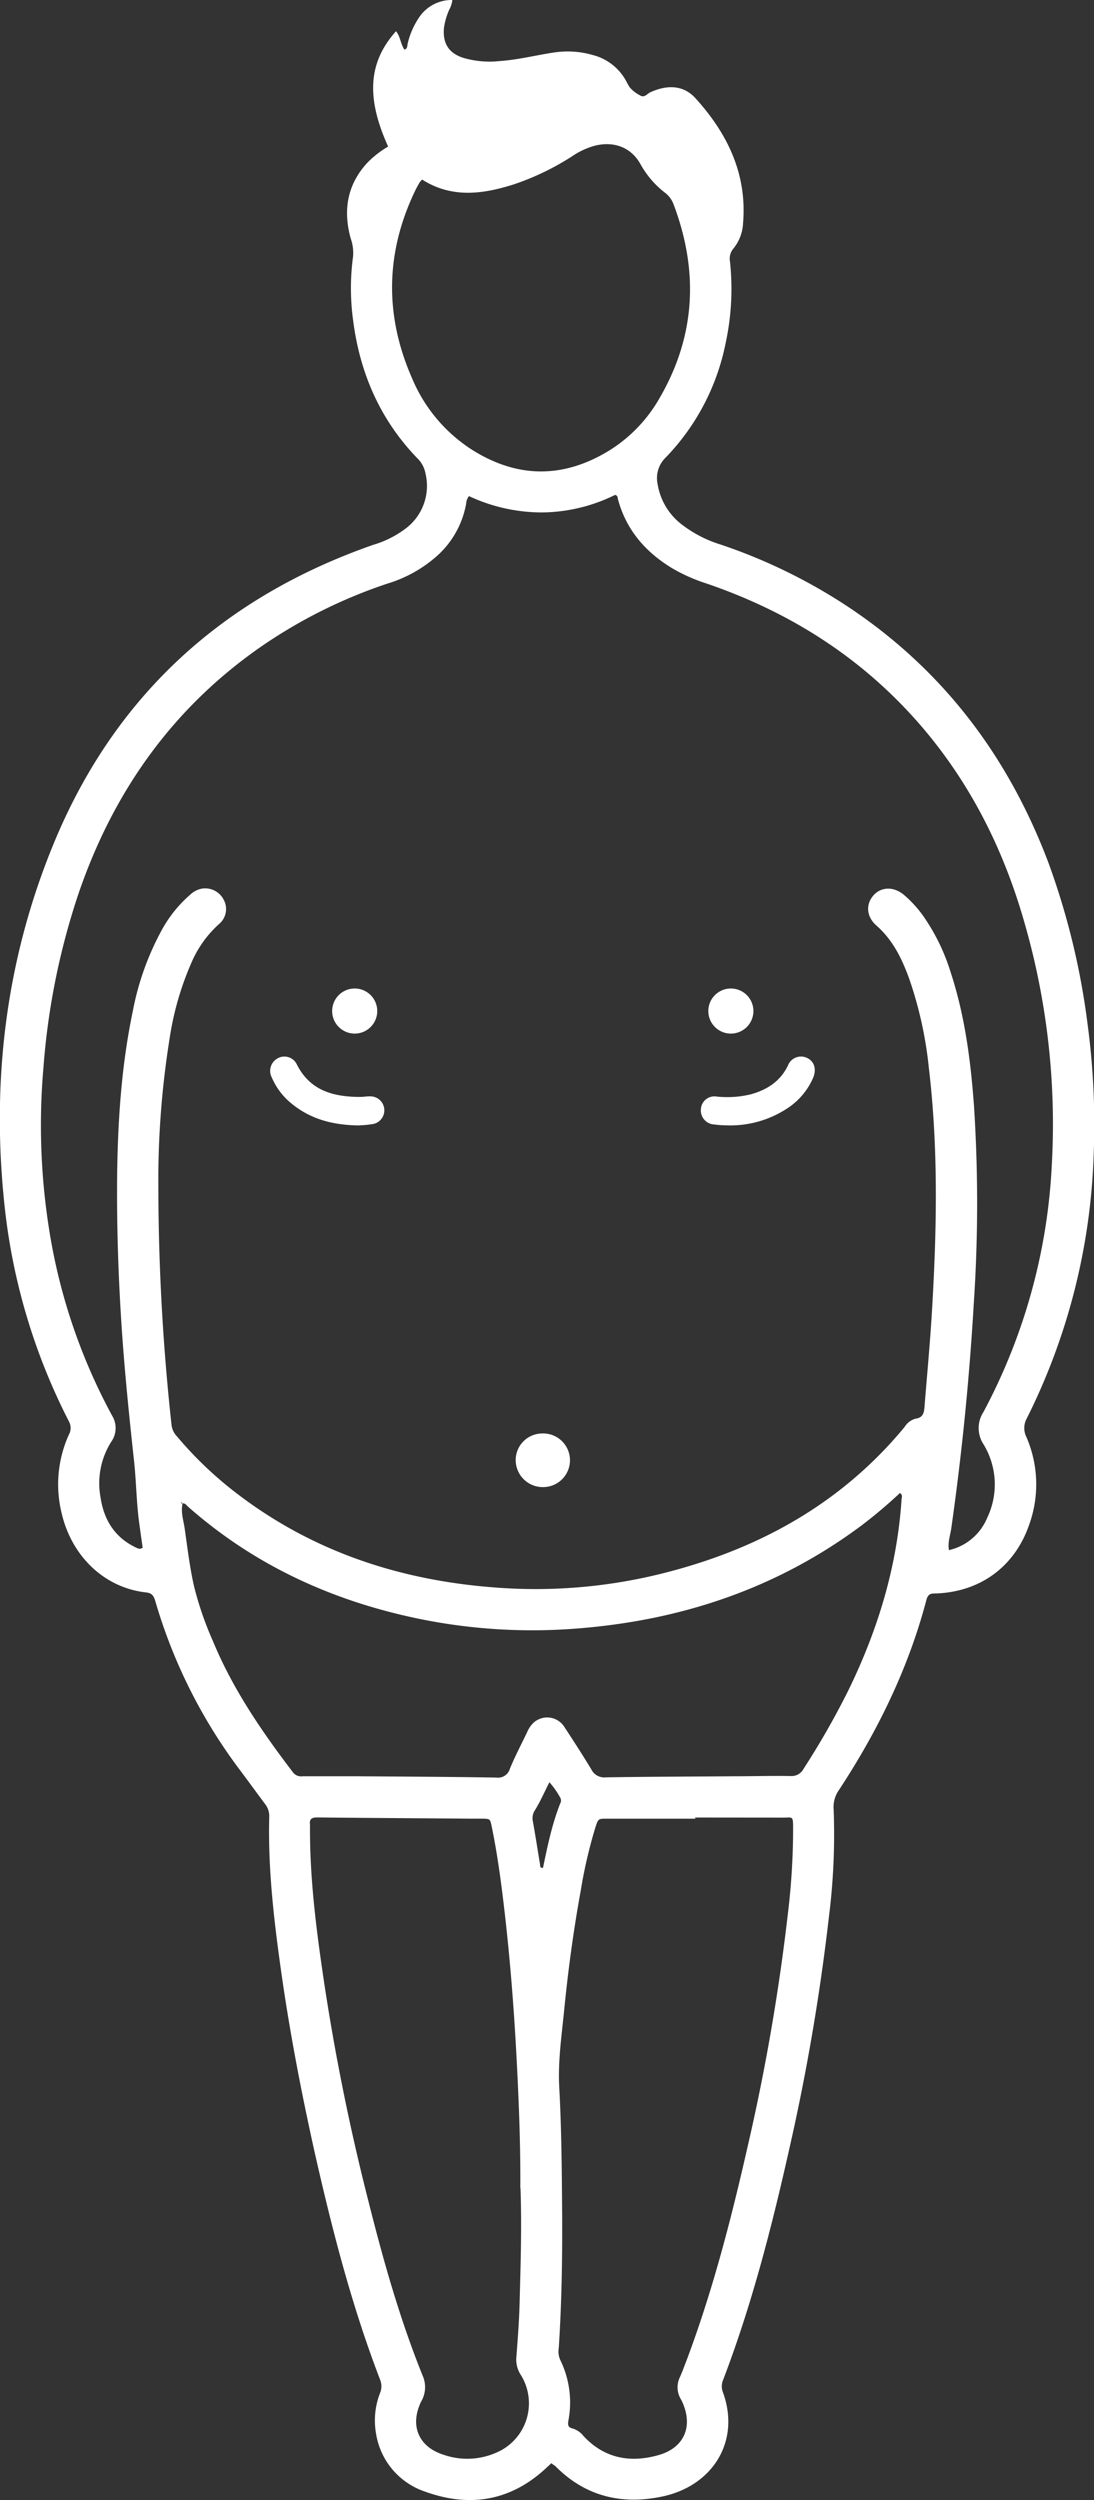 <svg xmlns="http://www.w3.org/2000/svg" viewBox="0 0 242.7 554.53"><rect x="0" y="0" width="242.7" height="554.53" fill="#333333" stroke="none"/><defs><style>.cls-1{fill:#fff;}</style></defs><title>Risorsa 1</title><g id="Livello_2" data-name="Livello 2"><g id="Livello_1-2" data-name="Livello 1"><path class="cls-1" d="M122.33,546.36c-.44.4-.85.77-1.25,1.15-7.83,7.25-16.89,8.71-26.7,5.18A16.23,16.23,0,0,1,83.46,540a16.79,16.79,0,0,1,.85-9.2,3.87,3.87,0,0,0,0-3C78,511.39,73.64,494.38,69.77,477.24c-3-13.49-5.6-27.07-7.51-40.77-1.55-11.09-2.82-22.21-2.53-33.45a4.32,4.32,0,0,0-.92-2.87c-1.77-2.37-3.51-4.76-5.28-7.14a116.37,116.37,0,0,1-19.08-37.88c-.33-1.14-.74-1.77-2-1.91-9.17-1-16.55-7.89-18.8-17.69a26.71,26.71,0,0,1,1.65-17.35,3,3,0,0,0,0-2.88A136.28,136.28,0,0,1,1,267.34c-2.94-27.6.3-54.48,10.89-80.18,13.5-32.78,37.51-54.65,70.91-66.31a22.58,22.58,0,0,0,7.23-3.64A11.83,11.83,0,0,0,94.39,105a6.26,6.26,0,0,0-1.75-3.3c-8.32-8.58-12.83-19-14.31-30.72a52.42,52.42,0,0,1,0-14.1,9.61,9.61,0,0,0-.53-4C76.09,46.69,77,41,81.45,36.15a21.23,21.23,0,0,1,4.66-3.64c-4.94-10.88-4.4-18.71,1.74-25.58,1,1.2,1,2.84,1.87,4.08.73-.21.6-.87.73-1.38a17.4,17.4,0,0,1,2.34-5.48A8.7,8.7,0,0,1,100.35,0a5.66,5.66,0,0,1-.69,2.15,14.81,14.81,0,0,0-1.18,4.13c-.26,3.28,1,5.4,4.09,6.49a20.58,20.58,0,0,0,8.3.77c4.08-.27,8-1.3,12.07-1.9a20,20,0,0,1,8.54.56,11.71,11.71,0,0,1,7.5,5.91c.22.42.45.85.71,1.25a7.26,7.26,0,0,0,2.24,1.76c1,.7,1.61-.31,2.33-.64,3.63-1.67,7.28-1.7,10,1.28,7.12,7.83,11.52,16.85,10.58,27.81a9.6,9.6,0,0,1-2.1,5.52,3.43,3.43,0,0,0-.81,2.83A56.56,56.56,0,0,1,161,76a50.79,50.79,0,0,1-13.38,25.55,6.31,6.31,0,0,0-1.76,5.67,14.13,14.13,0,0,0,5.73,9.37,27.13,27.13,0,0,0,8.29,4.2,121.42,121.42,0,0,1,27.94,13.59c21.22,14,35.79,33.25,44.74,56.9a163.7,163.7,0,0,1,8.7,35.78,167.66,167.66,0,0,1,1.36,29.19,140.54,140.54,0,0,1-14.81,58.32,4.44,4.44,0,0,0-.1,4.19,26.41,26.41,0,0,1,.61,19.43c-3.2,9.27-10.77,14.85-20.56,15.25-1.05,0-1.85-.06-2.24,1.43-4,15.22-10.84,29.16-19.46,42.26a6.46,6.46,0,0,0-1.12,4.21,146.21,146.21,0,0,1-1.06,23.94,478,478,0,0,1-8.91,51.94c-3.86,17.16-8.25,34.16-14.53,50.62a3.61,3.61,0,0,0-.08,2.74c4,10.91-2.27,20.7-13.18,23.11-9.1,2-17.3.1-24-6.71C122.87,546.79,122.61,546.6,122.33,546.36ZM40.48,333.47l-.17-.31c0,.09-.1.19-.08.27s.17.13.29,0c-.47,1.92.18,3.75.45,5.61.61,4.26,1.12,8.56,2.06,12.75A74.11,74.11,0,0,0,47.23,364c4.41,10.66,10.86,20.08,17.81,29.18a2.25,2.25,0,0,0,2.09.81q6,0,12,0c10.32.07,20.64.12,31,.29a2.72,2.72,0,0,0,3-2c1.13-2.72,2.51-5.35,3.78-8a6.39,6.39,0,0,1,1.46-2.17,4.51,4.51,0,0,1,6.87,1c2,3.05,4,6.15,5.92,9.31a3.2,3.2,0,0,0,3.24,1.81c9.51-.15,19-.17,28.55-.24,4.16,0,8.32-.12,12.47-.05a3,3,0,0,0,2.86-1.62,177.66,177.66,0,0,0,9.87-17.27C194.68,361.71,199,347.67,200,332.7c0-.49.37-1.08-.35-1.54a108.92,108.92,0,0,1-8.39,7.1c-18.93,14.16-40.43,21.27-63.82,23a125,125,0,0,1-37.18-2.78c-18.09-4.12-34.38-11.84-48.39-24.15C41.44,334,41.16,333.38,40.48,333.47Zm170,10.37a12.09,12.09,0,0,0,8.52-7.16,17.12,17.12,0,0,0-.82-16.34,6.53,6.53,0,0,1,0-7.15,129.61,129.61,0,0,0,15.17-55,161.38,161.38,0,0,0-6.16-53.83c-4.55-15.86-11.78-30.36-22.55-43-12.95-15.16-29.12-25.51-47.89-31.93a38,38,0,0,1-7.65-3.4c-5.9-3.58-10.15-8.46-12-15.26-.09-.35,0-.82-.64-1a37.33,37.33,0,0,1-16.05,3.89,38.2,38.2,0,0,1-16.37-3.62,3,3,0,0,0-.63,1.7,20.35,20.35,0,0,1-6.23,11.36A29.27,29.27,0,0,1,86,129.43a111.35,111.35,0,0,0-27.62,13.68c-19.91,13.67-33.15,32.33-40.93,55a158.28,158.28,0,0,0-7.81,38.66,147.52,147.52,0,0,0,1.21,35.63,128.39,128.39,0,0,0,14,41.57,5.28,5.28,0,0,1-.19,5.86A17.22,17.22,0,0,0,22.28,332C23,337,25.35,340.91,30,343.18c.48.23,1,.58,1.65.12-.26-1.82-.52-3.7-.78-5.58-.62-4.6-.64-9.25-1.15-13.86-1-9.14-1.93-18.28-2.59-27.45C26.27,284.2,25.85,272,26,259.72c.19-11.85,1-23.64,3.43-35.27A61.39,61.39,0,0,1,36.05,206a28.33,28.33,0,0,1,6.19-7.59,5.13,5.13,0,0,1,2.52-1.3,4.62,4.62,0,0,1,4.83,2.39,4.33,4.33,0,0,1-1,5.46,24.48,24.48,0,0,0-5.8,7.85,66.36,66.36,0,0,0-5.18,17.64,198.88,198.88,0,0,0-2.48,33,490.31,490.31,0,0,0,2.93,52.67,4.39,4.39,0,0,0,1.22,2.51,83.26,83.26,0,0,0,11.84,11.53c17.16,13.63,36.95,20.31,58.58,21.95a115.72,115.72,0,0,0,36.2-2.85c21.64-5.23,40.4-15.34,54.78-32.74a4.12,4.12,0,0,1,2.42-1.84c1.66-.23,1.89-1.25,2-2.65.55-6.94,1.21-13.86,1.63-20.81,1.09-18.14,1.48-36.28-.67-54.38a87.43,87.43,0,0,0-4.31-19.62c-1.61-4.47-3.63-8.69-7.31-11.92-2.19-1.91-2.42-4.6-.75-6.6s4.5-2.15,6.82-.23a25.85,25.85,0,0,1,4.22,4.58,44.91,44.91,0,0,1,6.18,12.65c3.16,9.64,4.44,19.63,5.17,29.68a334.64,334.64,0,0,1-.06,43.88q-1.46,25-5,49.86C210.77,340.67,210.22,342.22,210.52,343.84Zm-56.25,59.3v.26H134.61c-1.87,0-1.89,0-2.49,1.82a106.39,106.39,0,0,0-3.3,14.23c-1.61,8.8-2.8,17.68-3.68,26.59-.56,5.64-1.39,11.28-1.07,17,.51,9.34.57,18.7.64,28.05.06,9.92-.11,19.83-.75,29.73a4.61,4.61,0,0,0,.3,2.58,21.45,21.45,0,0,1,1.83,13.54c-.14.91-.11,1.5,1,1.74a4.77,4.77,0,0,1,2.33,1.62c4.63,5,10.39,6.05,16.68,4.26,5.76-1.64,7.73-6.43,5.22-11.87-.1-.22-.22-.43-.34-.64a5.16,5.16,0,0,1-.12-4.83c.55-1.24,1-2.52,1.5-3.79,5.73-15.29,9.81-31.06,13.42-46.95a466,466,0,0,0,9-51.92,157.13,157.13,0,0,0,1.17-19.15c0-2.74-.16-2.24-2.18-2.25Zm-38.8,82.21c.06-9-.28-18.14-.75-27.32-.64-12.7-1.64-25.37-3.22-38-.63-5-1.36-10-2.38-14.91-.35-1.7-.36-1.7-2.2-1.73h-2.87c-11.2-.09-22.39-.15-33.59-.27-1.21,0-1.82.29-1.65,1.59,0,.4,0,.8,0,1.2,0,11.07,1.39,22,3,32.93q3.73,25,10,49.55c3.31,13.17,7,26.24,12.11,38.84a6.28,6.28,0,0,1-.47,5.49c-2.53,5.3-.58,10,5,11.77a16,16,0,0,0,13-1.12,11.9,11.9,0,0,0,4.15-16.56,6.21,6.21,0,0,1-1-4.06c.31-4.07.63-8.14.72-12.21C115.5,502.23,115.77,493.92,115.47,485.35ZM93.65,39.83a5,5,0,0,0-.53.59c-.29.48-.57,1-.82,1.47-6.81,13.9-7.07,28-.85,42.1a34.73,34.73,0,0,0,13.23,15.75c10.08,6.38,20.31,6.43,30.48.19a32.69,32.69,0,0,0,11.06-11.45c8.14-13.9,8.83-28.37,3.16-43.29a5.65,5.65,0,0,0-1.85-2.44,20.58,20.58,0,0,1-5.42-6.3c-2.1-3.82-6-5.22-10.27-4.1a16.66,16.66,0,0,0-4.76,2.21A57.81,57.81,0,0,1,114,40.89C107.06,43.1,100.2,44,93.65,39.83Zm28.23,355.48c-1.08,2.15-2,4.24-3.19,6.19a3.14,3.14,0,0,0-.49,2.41c.58,3.2,1.07,6.43,1.61,9.65,0,.35,0,.8.65.76,1-4.82,2-9.67,3.81-14.27a1.31,1.31,0,0,0,0-1.35A18.89,18.89,0,0,0,121.88,395.31Z"/><path class="cls-1" d="M79.43,249.63c-5.93-.11-10.75-1.52-14.86-4.94A14.93,14.93,0,0,1,60.3,239a3.16,3.16,0,0,1,1-4.07A3.06,3.06,0,0,1,65.8,236c2.9,5.87,8.06,7.28,14,7.31.8,0,1.6-.15,2.4-.13a3.1,3.1,0,0,1,.66,6.12A26.84,26.84,0,0,1,79.43,249.63Z"/><path class="cls-1" d="M161.15,249.61c-.58,0-1.63-.05-2.66-.19a3.11,3.11,0,0,1-3-3.36,3,3,0,0,1,3.46-2.84,22.14,22.14,0,0,0,7.61-.49c3.59-1,6.54-2.86,8.24-6.39a3.11,3.11,0,0,1,4.37-1.62c1.52.8,2,2.48,1.21,4.37a15.39,15.39,0,0,1-5.64,6.7A23,23,0,0,1,161.15,249.61Z"/><path class="cls-1" d="M120.49,329.85a6,6,0,0,1-6.08-5.79,5.9,5.9,0,0,1,5.74-6.1,5.95,5.95,0,1,1,.34,11.89Z"/><path class="cls-1" d="M162.14,219.26a5,5,0,1,1-5,5A5,5,0,0,1,162.14,219.26Z"/><path class="cls-1" d="M78.79,219.26a5,5,0,1,1-5.1,4.91A5,5,0,0,1,78.79,219.26Z"/></g></g></svg>